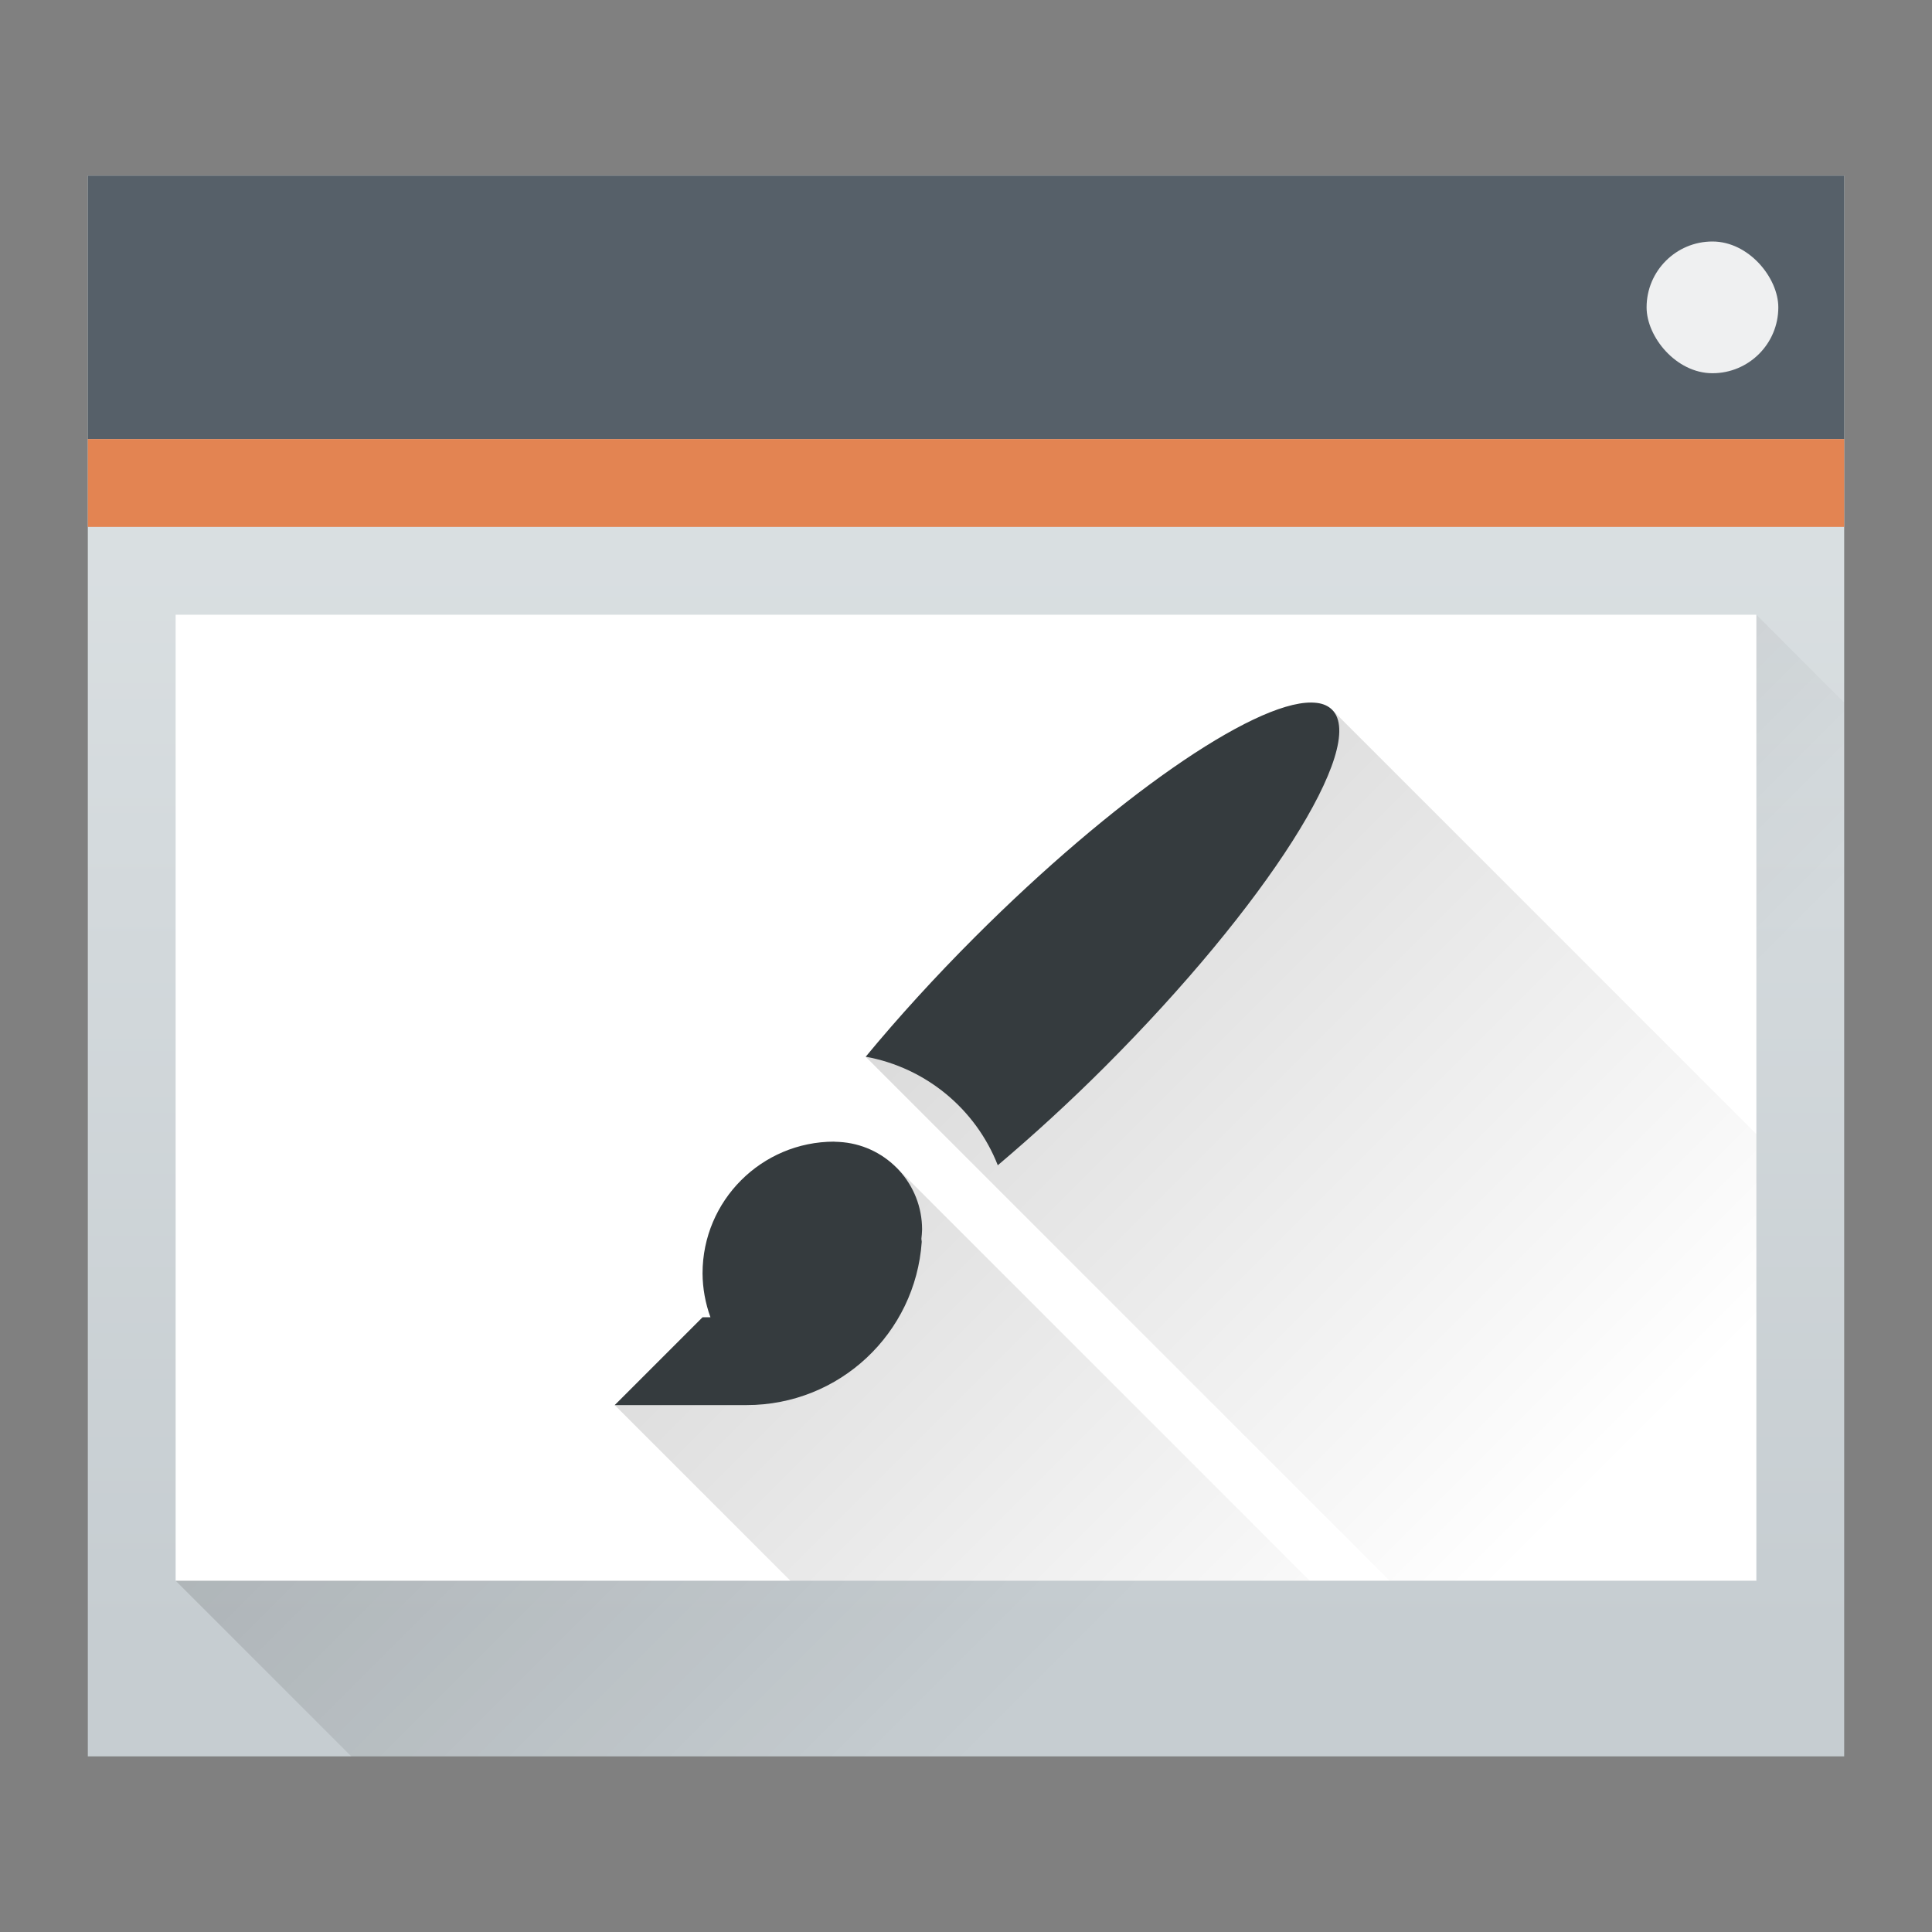 <svg height="22" width="22" xmlns="http://www.w3.org/2000/svg" xmlns:xlink="http://www.w3.org/1999/xlink"><rect width="100%" height="100%" fill="#808080" stroke="none"/><linearGradient id="a" gradientUnits="userSpaceOnUse" x1="6.375" x2="15.75" xlink:href="#c" y1="10" y2="19.375"/><linearGradient id="b" gradientTransform="matrix(.417 0 0 .408 -159.238 -203.251)" gradientUnits="userSpaceOnUse" x2="0" y1="543.798" y2="502.655"><stop offset="0" stop-color="#c6cdd1"/><stop offset="1" stop-color="#e0e5e7"/></linearGradient><linearGradient id="c" gradientUnits="userSpaceOnUse" x1="5.375" x2="14.75" y1="7" y2="16.375"><stop offset="0"/><stop offset="1" stop-opacity="0"/></linearGradient><path d="m1 2h20v18h-20z" fill="url(#b)" stroke-width=".634"/><path d="m2 18 18-11 1 1v12h-17z" fill="url(#c)" fill-rule="evenodd" opacity=".2" stroke-width=".625"/><path d="m1 2h20v3h-20z" fill="#566069" stroke-width=".685"/><path d="m1 5h20v1h-20z" fill="#e38452" stroke-width=".791"/><path d="m2 7h18v11h-18z" fill="#fff" stroke-width=".574"/><rect fill="#eff0f1" height="1.5" rx=".75" stroke-width=".75" width="1.5" x="18.75" y="2.75"/><path d="m15.168 8.082-5.311 3.951 5.967 5.967h4.176v-5.086zm-4.961 5.211-3.207 2.707 2 2h5.914z" fill="url(#a)" opacity=".2"/><g fill="#353b3e"><circle cx="-23.555" cy="-3.933" r=".044" stroke="#000"/><circle cx="-23.555" cy="-3.933" r=".044" stroke="#000"/><path d="m14.932 8c-.671-.005-2.261 1.101-3.83 2.67-.451.451-.873.914-1.244 1.363.682.124 1.251.592 1.504 1.236.403-.341.816-.718 1.219-1.121 1.837-1.837 2.996-3.658 2.588-4.066-.042-.042-.1-.069-.174-.078-.02-.002-.041-.004-.062-.004zm-5.432 5c-.828 0-1.5.672-1.5 1.5.001.171.032.34.09.5h-.09l-1 1h1.5c1.061 0 1.924-.817 1.996-1.859-.001-.012-.003-.024-.004-.035.004-.035.007-.07.008-.105 0-.518-.394-.943-.898-.994-.017-.002-.034-.003-.051-.004-.017-.001-.034-.002-.051-.002z" stroke-width=".598"/></g></svg>

